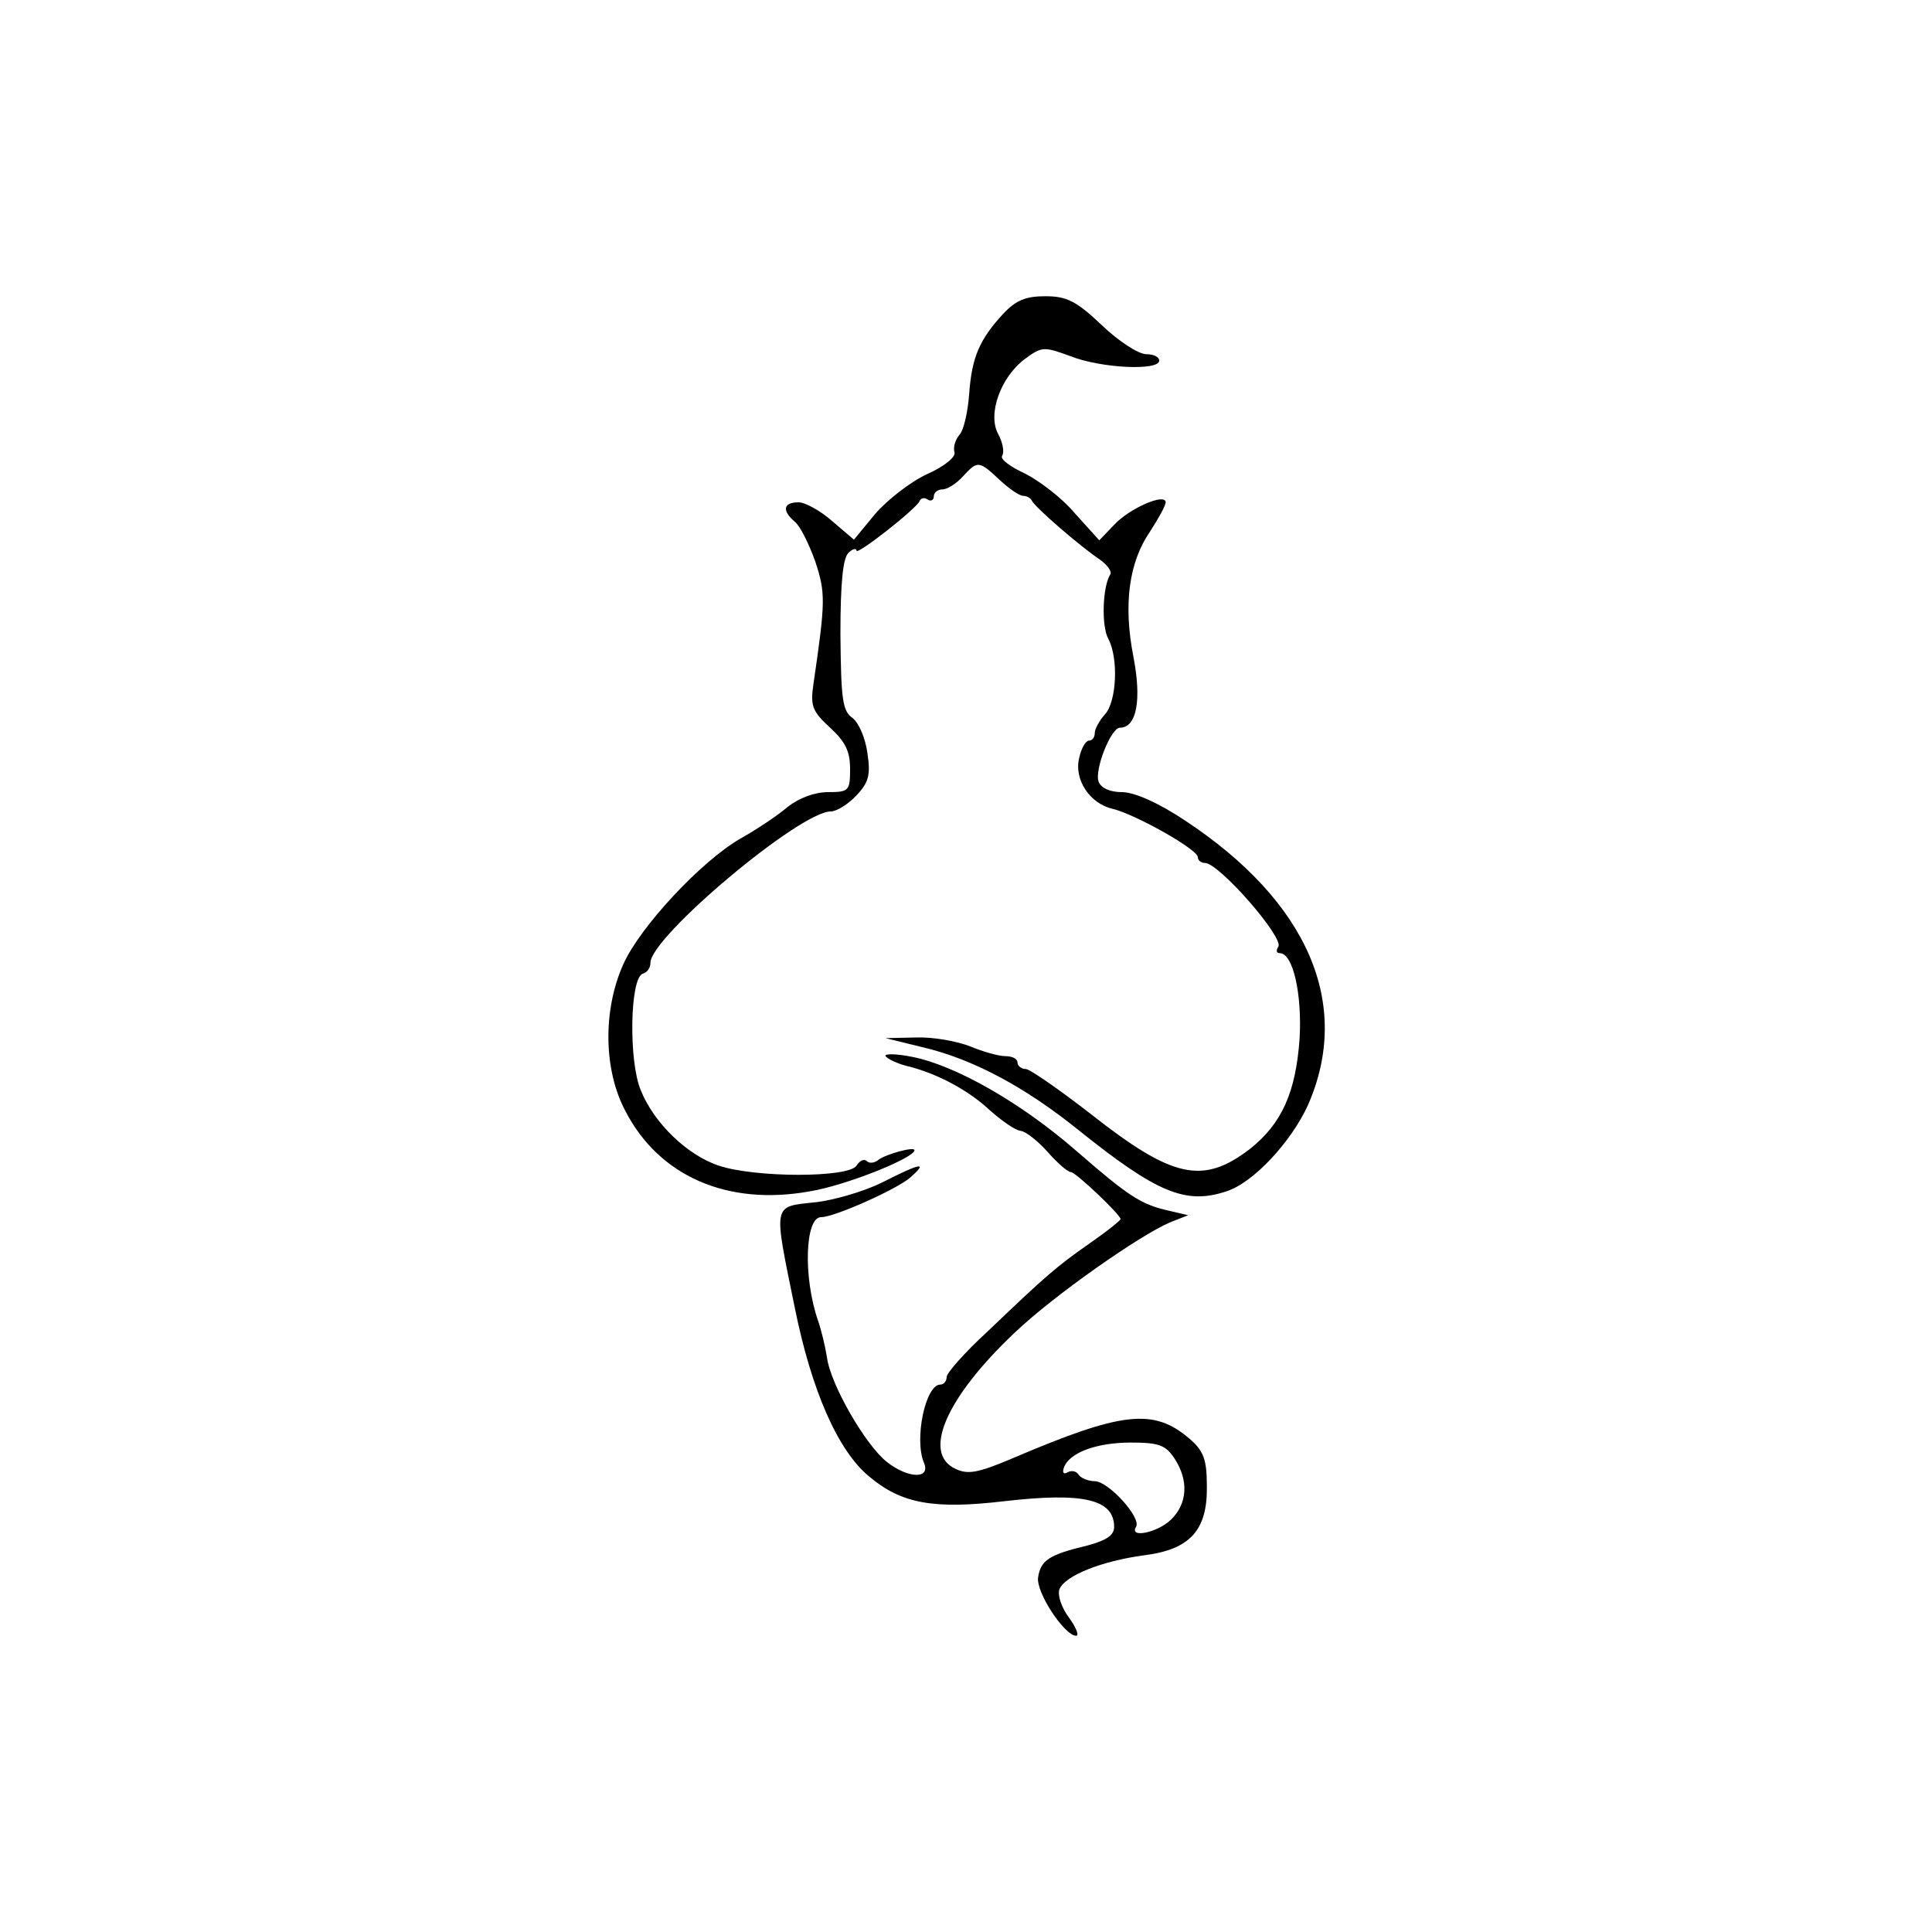 <svg version="1.0" xmlns="http://www.w3.org/2000/svg"  width="300pt" height="300pt" viewBox="0 0 300 300"  preserveAspectRatio="xMidYMid meet">  <g transform="translate(0,300) scale(0.1,-0.1)" fill="#000000" stroke="none"> <path d="M1558 2513 c-37 -40 -49 -68 -53 -124 -2 -27 -8 -56 -15 -64 -7 -8 -10 -20 -8 -27 3 -7 -15 -22 -42 -34 -26 -12 -62 -40 -81 -62 l-33 -40 -34 29 c-18 16 -42 29 -52 29 -24 0 -26 -13 -6 -30 8 -6 22 -34 32 -62 16 -49 16 -61 -3 -191 -5 -34 -1 -42 26 -67 24 -22 31 -37 31 -64 0 -34 -2 -36 -34 -36 -21 0 -45 -9 -63 -23 -15 -13 -48 -35 -73 -49 -61 -35 -156 -137 -182 -195 -32 -71 -31 -164 3 -228 52 -101 158 -148 286 -125 56 9 163 52 163 64 0 6 -44 -6 -56 -15 -6 -5 -14 -6 -18 -2 -4 4 -11 1 -16 -7 -12 -19 -157 -19 -214 0 -48 16 -100 65 -121 117 -19 45 -17 174 3 181 7 2 12 9 12 17 0 40 232 235 280 235 9 0 27 11 40 25 19 20 22 32 17 65 -3 23 -13 47 -23 55 -16 11 -18 29 -19 130 0 81 4 120 13 127 6 6 12 7 12 3 0 -8 93 65 98 77 2 5 8 6 13 2 5 -3 9 0 9 5 0 6 6 11 13 11 8 0 22 9 32 20 23 25 25 25 57 -5 15 -14 31 -25 37 -25 5 0 11 -3 13 -7 4 -10 76 -72 106 -92 11 -8 19 -18 16 -23 -12 -19 -14 -80 -3 -100 16 -30 13 -97 -5 -117 -9 -10 -16 -23 -16 -29 0 -7 -4 -12 -9 -12 -5 0 -12 -12 -15 -26 -9 -34 16 -72 52 -80 36 -9 132 -63 132 -75 0 -5 5 -9 11 -9 22 0 123 -116 114 -130 -4 -6 -3 -10 2 -10 21 0 35 -64 31 -133 -6 -84 -28 -132 -77 -171 -73 -56 -120 -46 -247 54 -49 38 -95 70 -101 70 -7 0 -13 5 -13 10 0 6 -8 10 -19 10 -10 0 -35 7 -54 15 -20 8 -58 15 -84 14 l-48 -1 57 -14 c78 -18 160 -62 243 -129 121 -97 166 -116 229 -95 42 13 101 77 127 134 69 157 0 316 -191 442 -42 28 -79 44 -98 44 -18 0 -32 6 -36 16 -7 18 19 84 33 84 26 0 34 43 21 110 -16 82 -7 147 26 195 13 20 24 40 24 45 0 15 -56 -9 -80 -35 l-23 -24 -38 42 c-20 24 -56 51 -78 62 -22 10 -38 22 -35 27 4 6 1 21 -6 34 -17 31 4 89 42 117 26 19 29 19 70 4 48 -19 138 -23 138 -7 0 6 -9 10 -20 10 -12 0 -43 20 -69 45 -40 38 -55 45 -88 45 -30 0 -45 -6 -65 -27z"/> <path d="M1375 1360 c3 -4 17 -11 32 -15 47 -11 97 -38 130 -69 18 -16 39 -31 48 -32 8 -1 27 -16 42 -33 15 -17 31 -31 36 -31 7 0 77 -66 77 -73 0 -2 -21 -19 -47 -37 -53 -37 -69 -51 -160 -138 -35 -32 -63 -64 -63 -70 0 -7 -5 -12 -10 -12 -23 0 -41 -86 -25 -122 10 -25 -25 -24 -58 2 -33 26 -88 121 -93 163 -3 18 -9 43 -14 57 -23 67 -20 160 5 160 21 0 119 44 139 62 27 24 17 23 -44 -8 -28 -14 -76 -28 -105 -31 -66 -7 -64 -1 -31 -163 26 -129 67 -223 116 -263 50 -42 100 -51 210 -38 122 14 170 3 170 -40 0 -13 -12 -21 -42 -29 -59 -14 -72 -23 -76 -49 -4 -23 41 -91 59 -91 5 0 0 13 -11 28 -12 16 -18 35 -15 44 8 21 65 44 132 53 71 9 98 39 97 107 0 42 -5 55 -27 74 -56 48 -105 42 -276 -31 -52 -22 -68 -25 -87 -16 -53 24 -15 111 92 212 61 58 194 151 241 171 l28 11 -30 7 c-44 10 -62 22 -145 94 -85 74 -187 132 -254 145 -25 5 -43 5 -41 1z m449 -625 c22 -34 20 -70 -6 -95 -21 -20 -65 -29 -54 -11 9 14 -43 71 -64 71 -10 0 -22 5 -25 10 -4 6 -11 7 -17 4 -6 -4 -9 -1 -6 7 8 23 50 39 104 39 44 0 54 -4 68 -25z"/> </g> </svg>